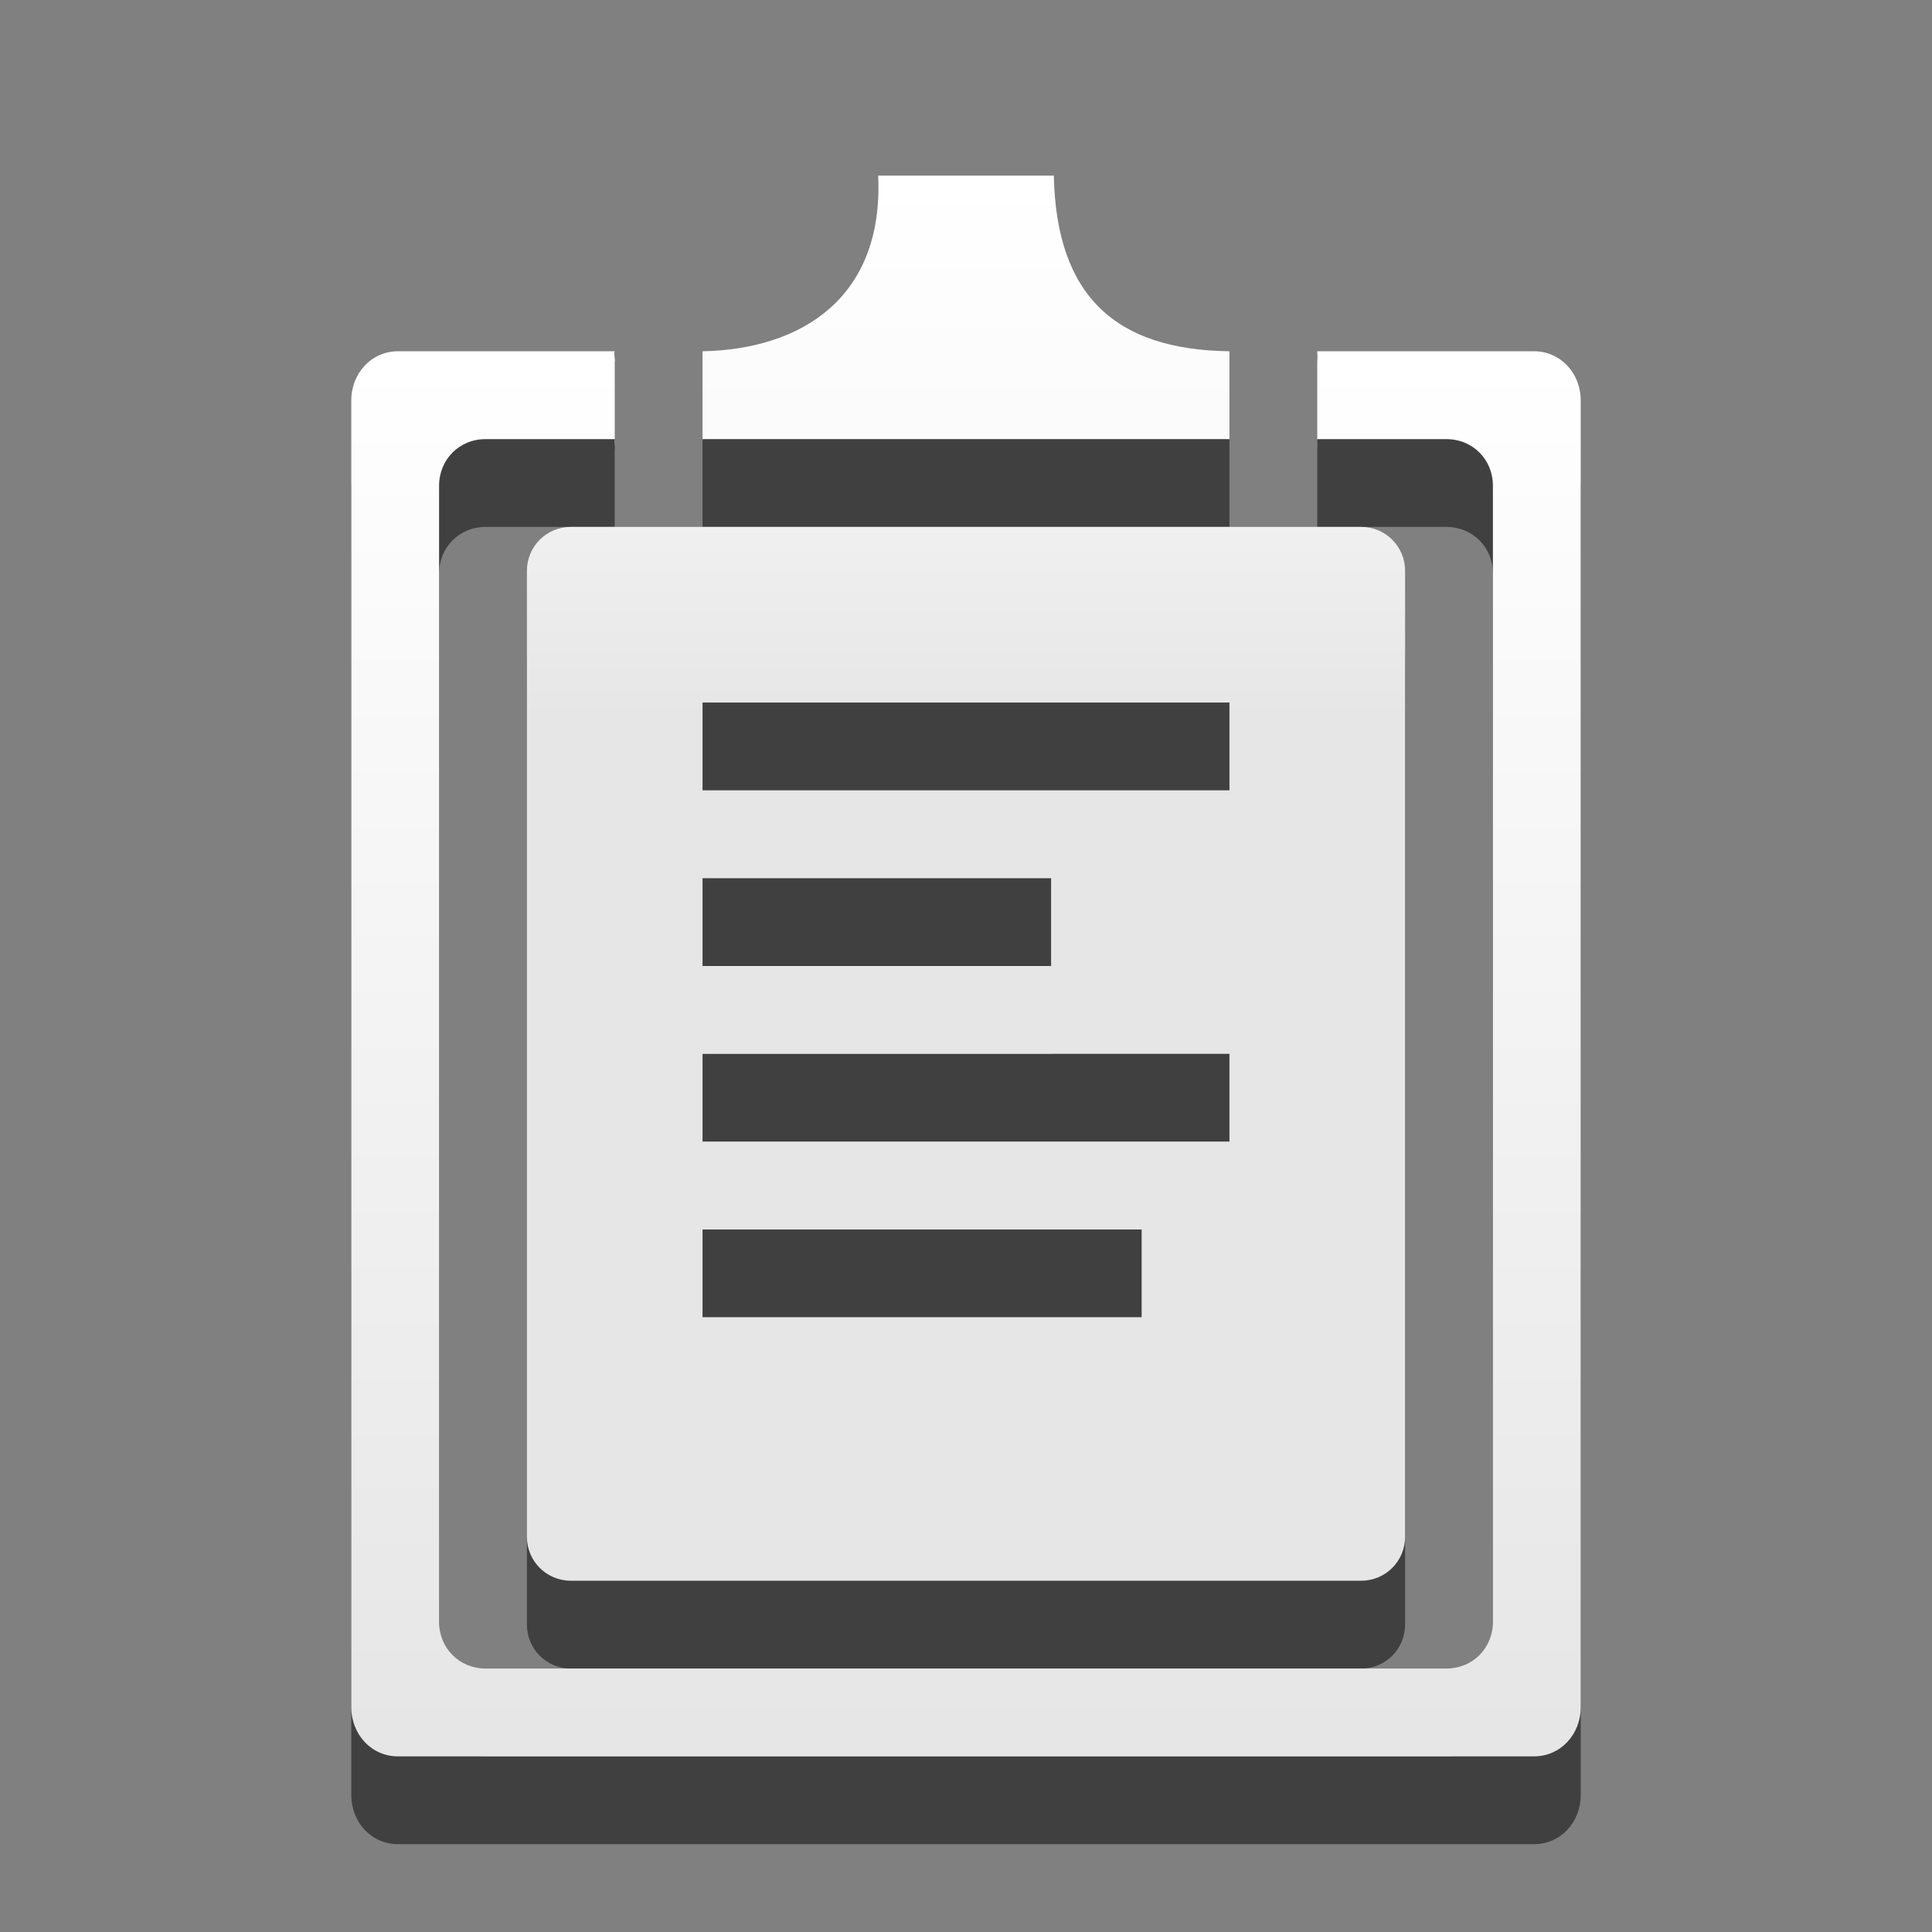 <?xml version="1.0" encoding="UTF-8" standalone="no"?>
<!-- Created with Inkscape (http://www.inkscape.org/) -->

<svg
   xmlns:dc="http://purl.org/dc/elements/1.1/"
   xmlns:cc="http://creativecommons.org/ns#"
   xmlns:rdf="http://www.w3.org/1999/02/22-rdf-syntax-ns#"
   xmlns:svg="http://www.w3.org/2000/svg"
   xmlns="http://www.w3.org/2000/svg"
   xmlns:xlink="http://www.w3.org/1999/xlink"
   xmlns:sodipodi="http://sodipodi.sourceforge.net/DTD/sodipodi-0.dtd"
   xmlns:inkscape="http://www.inkscape.org/namespaces/inkscape"
   id="svg2"
   height="22"
   width="22"
   version="1.0"
   inkscape:version="0.48.3.1 r9886"
   sodipodi:docname="clipman.svg"
   inkscape:export-filename="/usr/share/icons/elementary-xfce-dark-git/panel/22/clipman.png"
   inkscape:export-xdpi="90"
   inkscape:export-ydpi="90">
  <rect width="100%" height="100%" fill="#808080" stroke="none"/>
  <sodipodi:namedview
     pagecolor="#ffffff"
     bordercolor="#666666"
     borderopacity="1"
     objecttolerance="10"
     gridtolerance="10"
     guidetolerance="10"
     inkscape:pageopacity="0"
     inkscape:pageshadow="2"
     inkscape:window-width="893"
     inkscape:window-height="717"
     id="namedview31"
     showgrid="false"
     inkscape:zoom="9.9545455"
     inkscape:cx="7.5267657"
     inkscape:cy="11"
     inkscape:window-x="791"
     inkscape:window-y="238"
     inkscape:window-maximized="0"
     inkscape:current-layer="svg2" />
  <defs
     id="defs4">
    <linearGradient
       id="linearGradient2990"
       y2="47.013"
       gradientUnits="userSpaceOnUse"
       x2="25.132"
       gradientTransform="matrix(.514 0 0 .467 -.844 -.2)"
       y1="6.729"
       x1="25.132">
      <stop
         id="stop3602"
         style="stop-color:#ffffff;stop-opacity:1;"
         offset="0" />
      <stop
         id="stop3604"
         style="stop-color:#e6e6e6;stop-opacity:1;"
         offset="1" />
    </linearGradient>
    <linearGradient
       id="linearGradient2992"
       y2="-.101"
       gradientUnits="userSpaceOnUse"
       x2="-47.636"
       gradientTransform="matrix(.415 0 0 .437 29.711 -.72)"
       y1="17.518"
       x1="-56.333">
      <stop
         id="stop3933"
         style="stop-color:#787a75"
         offset="0" />
      <stop
         id="stop3935"
         style="stop-color:#cbcbcb"
         offset="1" />
    </linearGradient>
    <linearGradient
       id="linearGradient2906"
       y2="47.013"
       gradientUnits="userSpaceOnUse"
       x2="25.132"
       gradientTransform="matrix(0.468,0,0,0.424,-6.131,-1.82)"
       y1="6.729"
       x1="25.132">
      <stop
         id="stop3620"
         style="stop-color:#c1a581"
         offset="0" />
      <stop
         id="stop3622"
         style="stop-color:#9b784b"
         offset="1" />
    </linearGradient>
    <linearGradient
       id="linearGradient2933"
       y2="96.245"
       gradientUnits="userSpaceOnUse"
       x2="321.58"
       gradientTransform="matrix(0.373,0,0,0.466,-111.725,-37.972)"
       y1="86.05"
       x1="321.58">
      <stop
         id="stop3271"
         style="stop-color:#787878"
         offset="0" />
      <stop
         id="stop3273"
         style="stop-color:#bebebe"
         offset=".344" />
      <stop
         id="stop3275"
         style="stop-color:#c8c8c8"
         offset=".373" />
      <stop
         id="stop3277"
         style="stop-color:#e6e6e6"
         offset=".49" />
      <stop
         id="stop3279"
         style="stop-color:#8c8c8c"
         offset="1" />
    </linearGradient>
    <linearGradient
       id="linearGradient2935"
       y2="40.186"
       gradientUnits="userSpaceOnUse"
       x2="22.452"
       gradientTransform="matrix(0.374,0,0,0.466,-1.319,-11.857)"
       y1="30.05"
       x1="22.452">
      <stop
         id="stop3261"
         style="stop-color:#787878"
         offset="0" />
      <stop
         id="stop3263"
         style="stop-color:#828282"
         offset=".366" />
      <stop
         id="stop3267"
         style="stop-color:#464646"
         offset="1" />
    </linearGradient>
    <linearGradient
       id="linearGradient3621"
       y2="11"
       gradientUnits="userSpaceOnUse"
       x2="5.804"
       gradientTransform="matrix(0.909,0,0,0.909,-0.818,1.09)"
       y1="19"
       x1="6.06">
      <stop
         id="stop3617"
         style="stop-color:#9d7d53"
         offset="0" />
      <stop
         id="stop3619"
         style="stop-color:#ad8757"
         offset="1" />
    </linearGradient>
    <linearGradient
       inkscape:collect="always"
       xlink:href="#linearGradient2990"
       id="linearGradient3357"
       gradientUnits="userSpaceOnUse"
       x1="11.059"
       y1="6.034"
       x2="11.059"
       y2="17.966" />
    <linearGradient
       inkscape:collect="always"
       xlink:href="#linearGradient2990"
       id="linearGradient4171"
       gradientUnits="userSpaceOnUse"
       gradientTransform="matrix(1.077,0,0,1.143,-3.538,-2.857)"
       x1="11.424"
       y1="6.073"
       x2="11.424"
       y2="19.805" />
    <linearGradient
       inkscape:collect="always"
       xlink:href="#linearGradient2990"
       id="linearGradient4188"
       x1="10.853"
       y1="2.005"
       x2="10.853"
       y2="19.413"
       gradientUnits="userSpaceOnUse"
       gradientTransform="matrix(1.202,0,0,1.002,-2.218,-0.008)" />
  </defs>
  <g
     id="g4195"
     style="opacity:0.5;fill:#000000;fill-opacity:1"
     transform="translate(0,1)">
    <path
       style="fill:#000000;fill-opacity:1;stroke:none"
       d="M 4.531,4 C 4.233,4 4,4.246 4,4.562 l 0,14.875 C 4,19.754 4.233,20 4.531,20 l 12.938,0 C 17.767,20 18,19.754 18,19.438 L 18,4.562 C 18,4.246 17.767,4 17.469,4 L 15,4 c 0.003,0.042 0.003,0.083 0,0.125 l 0,0.844 C 15,4.979 15,4.99 15,5 l 1.469,0 C 16.771,5 17,5.233 17,5.531 l 0,12.938 C 17,18.767 16.771,19 16.469,19 L 5.531,19 C 5.229,19 5,18.767 5,18.469 L 5,5.531 C 5,5.233 5.229,5 5.531,5 L 7,5 C 7,4.99 7,4.979 7,4.969 L 7,4.125 C 7.008,4.083 6.987,4.041 7,4 z"
       id="path4197"
       inkscape:connector-curvature="0"
       sodipodi:nodetypes="ssssssssccccssssssssccccs" />
    <path
       inkscape:connector-curvature="0"
       style="fill:#000000;fill-opacity:1;stroke:none"
       d="M 6.5,6 C 6.223,6 6,6.223 6,6.5 l 0,11 C 6,17.777 6.223,18 6.5,18 l 9,0 c 0.277,0 0.5,-0.223 0.5,-0.5 l 0,-11 C 16,6.223 15.777,6 15.5,6 l -9,0 z M 8,8 8.5,8 13.5,8 14,8 14,9 13.5,9 8.5,9 8,9 8,8 z m 0,2 0.5,0 2.969,0 0.5,0 0,1 -0.5,0 L 8.5,11 8,11 8,10 z m 0,2 0.5,0 5,0 0.5,0 0,1 -0.5,0 -5,0 -0.5,0 0,-1 z m 0,2 0.5,0 3.969,0 L 13,14 13,15 12.469,15 8.5,15 8,15 8,14 z"
       id="path4199" />
    <path
       id="path4201"
       style="fill:#000000;fill-opacity:1;stroke:none;enable-background:new"
       d="M 10,2 C 10.063,3.379 9.141,3.977 8,4 l 0,1 6,0 0,-1 C 12.706,3.983 12.029,3.375 12,2 z"
       inkscape:connector-curvature="0"
       sodipodi:nodetypes="ccccccc" />
  </g>
  <g
     id="g4190">
    <path
       sodipodi:nodetypes="ssssssssccccssssssssccccs"
       inkscape:connector-curvature="0"
       id="rect4480"
       d="M 4.531,4 C 4.233,4 4,4.246 4,4.562 l 0,14.875 C 4,19.754 4.233,20 4.531,20 l 12.938,0 C 17.767,20 18,19.754 18,19.438 L 18,4.562 C 18,4.246 17.767,4 17.469,4 L 15,4 c 0.003,0.042 0.003,0.083 0,0.125 l 0,0.844 C 15,4.979 15,4.99 15,5 l 1.469,0 C 16.771,5 17,5.233 17,5.531 l 0,12.938 C 17,18.767 16.771,19 16.469,19 L 5.531,19 C 5.229,19 5,18.767 5,18.469 L 5,5.531 C 5,5.233 5.229,5 5.531,5 L 7,5 C 7,4.99 7,4.979 7,4.969 L 7,4.125 C 7.008,4.083 6.987,4.041 7,4 z"
       style="fill:url(#linearGradient4171);fill-opacity:1;stroke:none" />
    <path
       id="rect4587"
       d="M 6.5,6 C 6.223,6 6,6.223 6,6.5 l 0,11 C 6,17.777 6.223,18 6.5,18 l 9,0 c 0.277,0 0.5,-0.223 0.5,-0.5 l 0,-11 C 16,6.223 15.777,6 15.5,6 l -9,0 z M 8,8 8.5,8 13.5,8 14,8 14,9 13.5,9 8.5,9 8,9 8,8 z m 0,2 0.5,0 2.969,0 0.5,0 0,1 -0.5,0 L 8.5,11 8,11 8,10 z m 0,2 0.5,0 5,0 0.5,0 0,1 -0.5,0 -5,0 -0.5,0 0,-1 z m 0,2 0.5,0 3.969,0 L 13,14 13,15 12.469,15 8.5,15 8,15 8,14 z"
       style="fill:url(#linearGradient3357);fill-opacity:1;stroke:none"
       inkscape:connector-curvature="0" />
    <path
       sodipodi:nodetypes="ccccccc"
       inkscape:connector-curvature="0"
       d="m 10,2 c 0.064,1.379 -0.859,1.977 -2,2 l 0,1 6,0 0,-1 C 12.706,3.983 12.029,3.375 12,2 z"
       style="fill:url(#linearGradient4188);fill-opacity:1;stroke:none;enable-background:new"
       id="path4157" />
  </g>
</svg>
